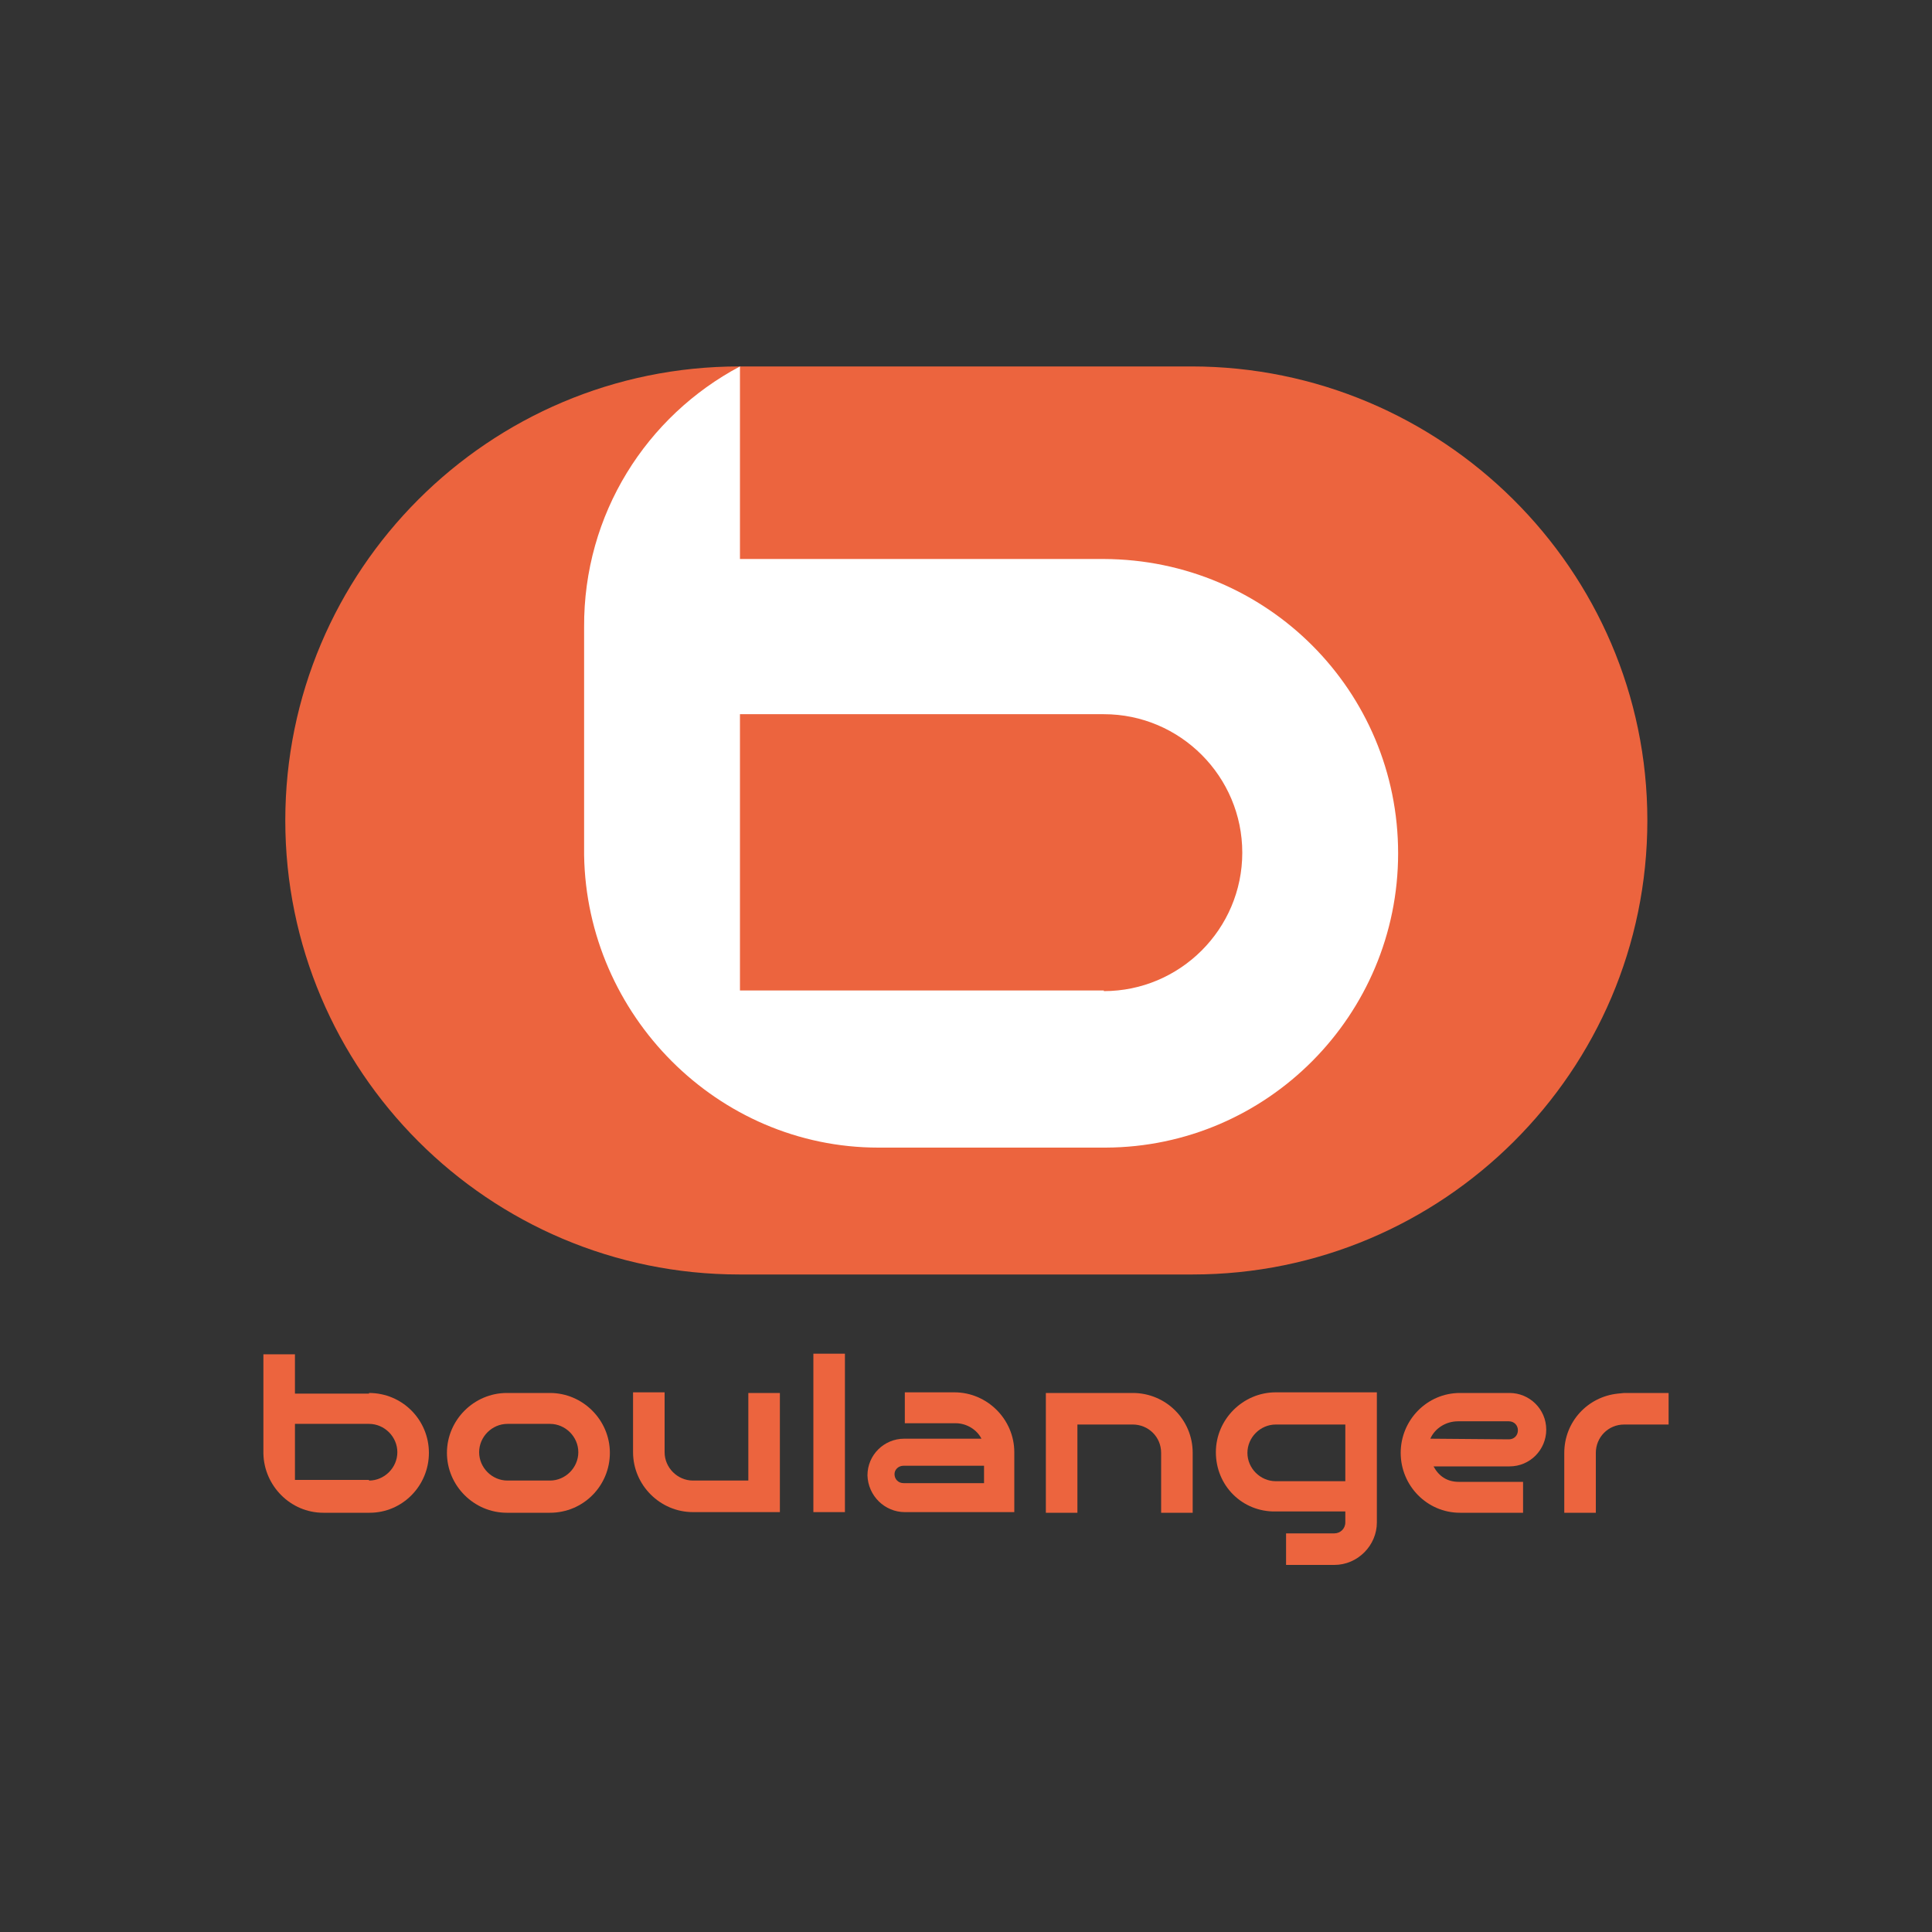 <?xml version="1.0" encoding="utf-8"?>
<!-- Generator: Adobe Illustrator 19.2.0, SVG Export Plug-In . SVG Version: 6.00 Build 0)  -->
<svg version="1.1" id="Calque_1" xmlns="http://www.w3.org/2000/svg" xmlns:xlink="http://www.w3.org/1999/xlink" x="0px" y="0px"
	 viewBox="0 0 300 300" style="enable-background:new 0 0 300 300;" xml:space="preserve">
<rect x="0" y="0" width="300" height="300" fill="#333333" stroke="none"/>
<style type="text/css">
	.st0{fill:#EC643E;}
	.st1{fill:#FFFFFF;}
</style>
<g>
	<g>
		<g>
			<path class="st0" d="M234.3,223.5c0.8,0,1.4-0.6,1.4-1.4c0-0.8-0.6-1.4-1.4-1.4h-7.9c-1.9,0-3.6,1.1-4.3,2.7L234.3,223.5z
				 M234.4,216.3c3.1,0,5.7,2.5,5.7,5.7c0,3.1-2.5,5.7-5.7,5.7h-11.8c0.8,1.5,2.1,2.4,3.9,2.4l10,0v4.8h-9.8c-5.1,0-9.2-4.2-9.2-9.3
				c0-5.1,4.1-9.3,9.2-9.3H234.4z"/>
		</g>
		<g>
			<path class="st0" d="M208.9,229.9v-8.7h-10.8c-2.4,0-4.4,2-4.4,4.4c0,2.4,2,4.4,4.4,4.4H208.9z M188.8,225.5
				c0-5.1,4.2-9.3,9.3-9.3h15.7v20.2c0,3.6-3,6.6-6.6,6.6h-7.5v-4.9l7.5,0c0.9,0,1.7-0.7,1.7-1.7v-1.7l-10.8,0
				C192.9,234.8,188.8,230.7,188.8,225.5z"/>
		</g>
		<g>
			<path class="st0" d="M85.4,229.9c2.4,0,4.4-2,4.4-4.4c0-2.4-2-4.4-4.4-4.4h-6.6c-2.4,0-4.4,2-4.4,4.4c0,2.4,2,4.4,4.4,4.4
				L85.4,229.9z M85.4,216.3c5.1,0,9.3,4.2,9.3,9.3c0,5.1-4.1,9.3-9.3,9.3h-6.7c-5.1,0-9.3-4.2-9.3-9.3c0-5.1,4.2-9.3,9.3-9.3H85.4z
				"/>
		</g>
		<g>
			<path class="st0" d="M140.5,234.8h17v-9.3c0-5.1-4.2-9.3-9.3-9.3h-7.7v4.8l7.9,0c1.7,0,3.3,1,4,2.4h-12c-3.1,0-5.7,2.5-5.7,5.7
				C134.8,232.3,137.4,234.8,140.5,234.8z M140.3,227.6h12.5v2.7l-12.5,0c-0.8,0-1.4-0.6-1.4-1.4
				C138.9,228.2,139.5,227.6,140.3,227.6z"/>
		</g>
		<g>
			<g>
				<polygon class="st0" points="126.3,210.2 131.2,210.2 131.2,234.8 126.3,234.8 126.3,210.2 				"/>
				<path class="st0" d="M128.8,222.5"/>
			</g>
		</g>
		<g>
			<path class="st0" d="M175.9,216.3h-13.5v18.6h4.9v-13.7l8.6,0c2.4,0,4.4,1.9,4.4,4.4v9.3h4.9v-9.3
				C185.2,220.4,181,216.3,175.9,216.3z"/>
		</g>
		<g>
			<path class="st0" d="M252.2,216.3l-1,0.1c-4.7,0.5-8.3,4.4-8.3,9.2v9.3h4.9v-9.3c0-2.4,1.9-4.4,4.4-4.4h6.9v-4.9H252.2z"/>
		</g>
		<g>
			<path class="st0" d="M121.1,216.3h-4.9v13.6l-8.6,0c-2.4,0-4.4-2-4.4-4.4v-9.3h-4.9v9.3c0,5.1,4.2,9.3,9.3,9.3h13.5V216.3z"/>
		</g>
		<g>
			<path class="st0" d="M57.3,229.9c2.4,0,4.4-2,4.4-4.4c0-2.4-2-4.4-4.4-4.4H45.8v8.7H57.3z M57.3,216.3c5.2,0,9.3,4.2,9.3,9.3
				c0,5.1-4.1,9.3-9.2,9.3h-7.2c-5.1,0-9.2-4.2-9.3-9.2v-5v-10.4h4.9v6.1H57.3z"/>
		</g>
	</g>
	<g>
		<g>
			<path class="st0" d="M255.8,127.4c0-39-32-70.5-70.8-70.5h-70.2c-38.9,0-70.5,31.6-70.5,70.5c0,38.9,31.6,70.5,70.5,70.5h70.4
				C224,197.9,255.8,166.4,255.8,127.4z"/>
		</g>
		<g>
			<path class="st1" d="M171.4,153.9c11.8,0,21.5-9.6,21.5-21.5c0-11.8-9.6-21.5-21.5-21.5h-56.5v42.9H171.4z M114.9,56.9v29.9h56.5
				c25.4,0.1,45.7,20.5,45.7,45.7c0,25.1-20.3,45.6-45.4,45.7h-35.3c-25,0-45.3-20.6-45.7-45.4l0-35.4
				C90.6,79.8,100.4,64.6,114.9,56.9z"/>
		</g>
	</g>
</g>
</svg>
